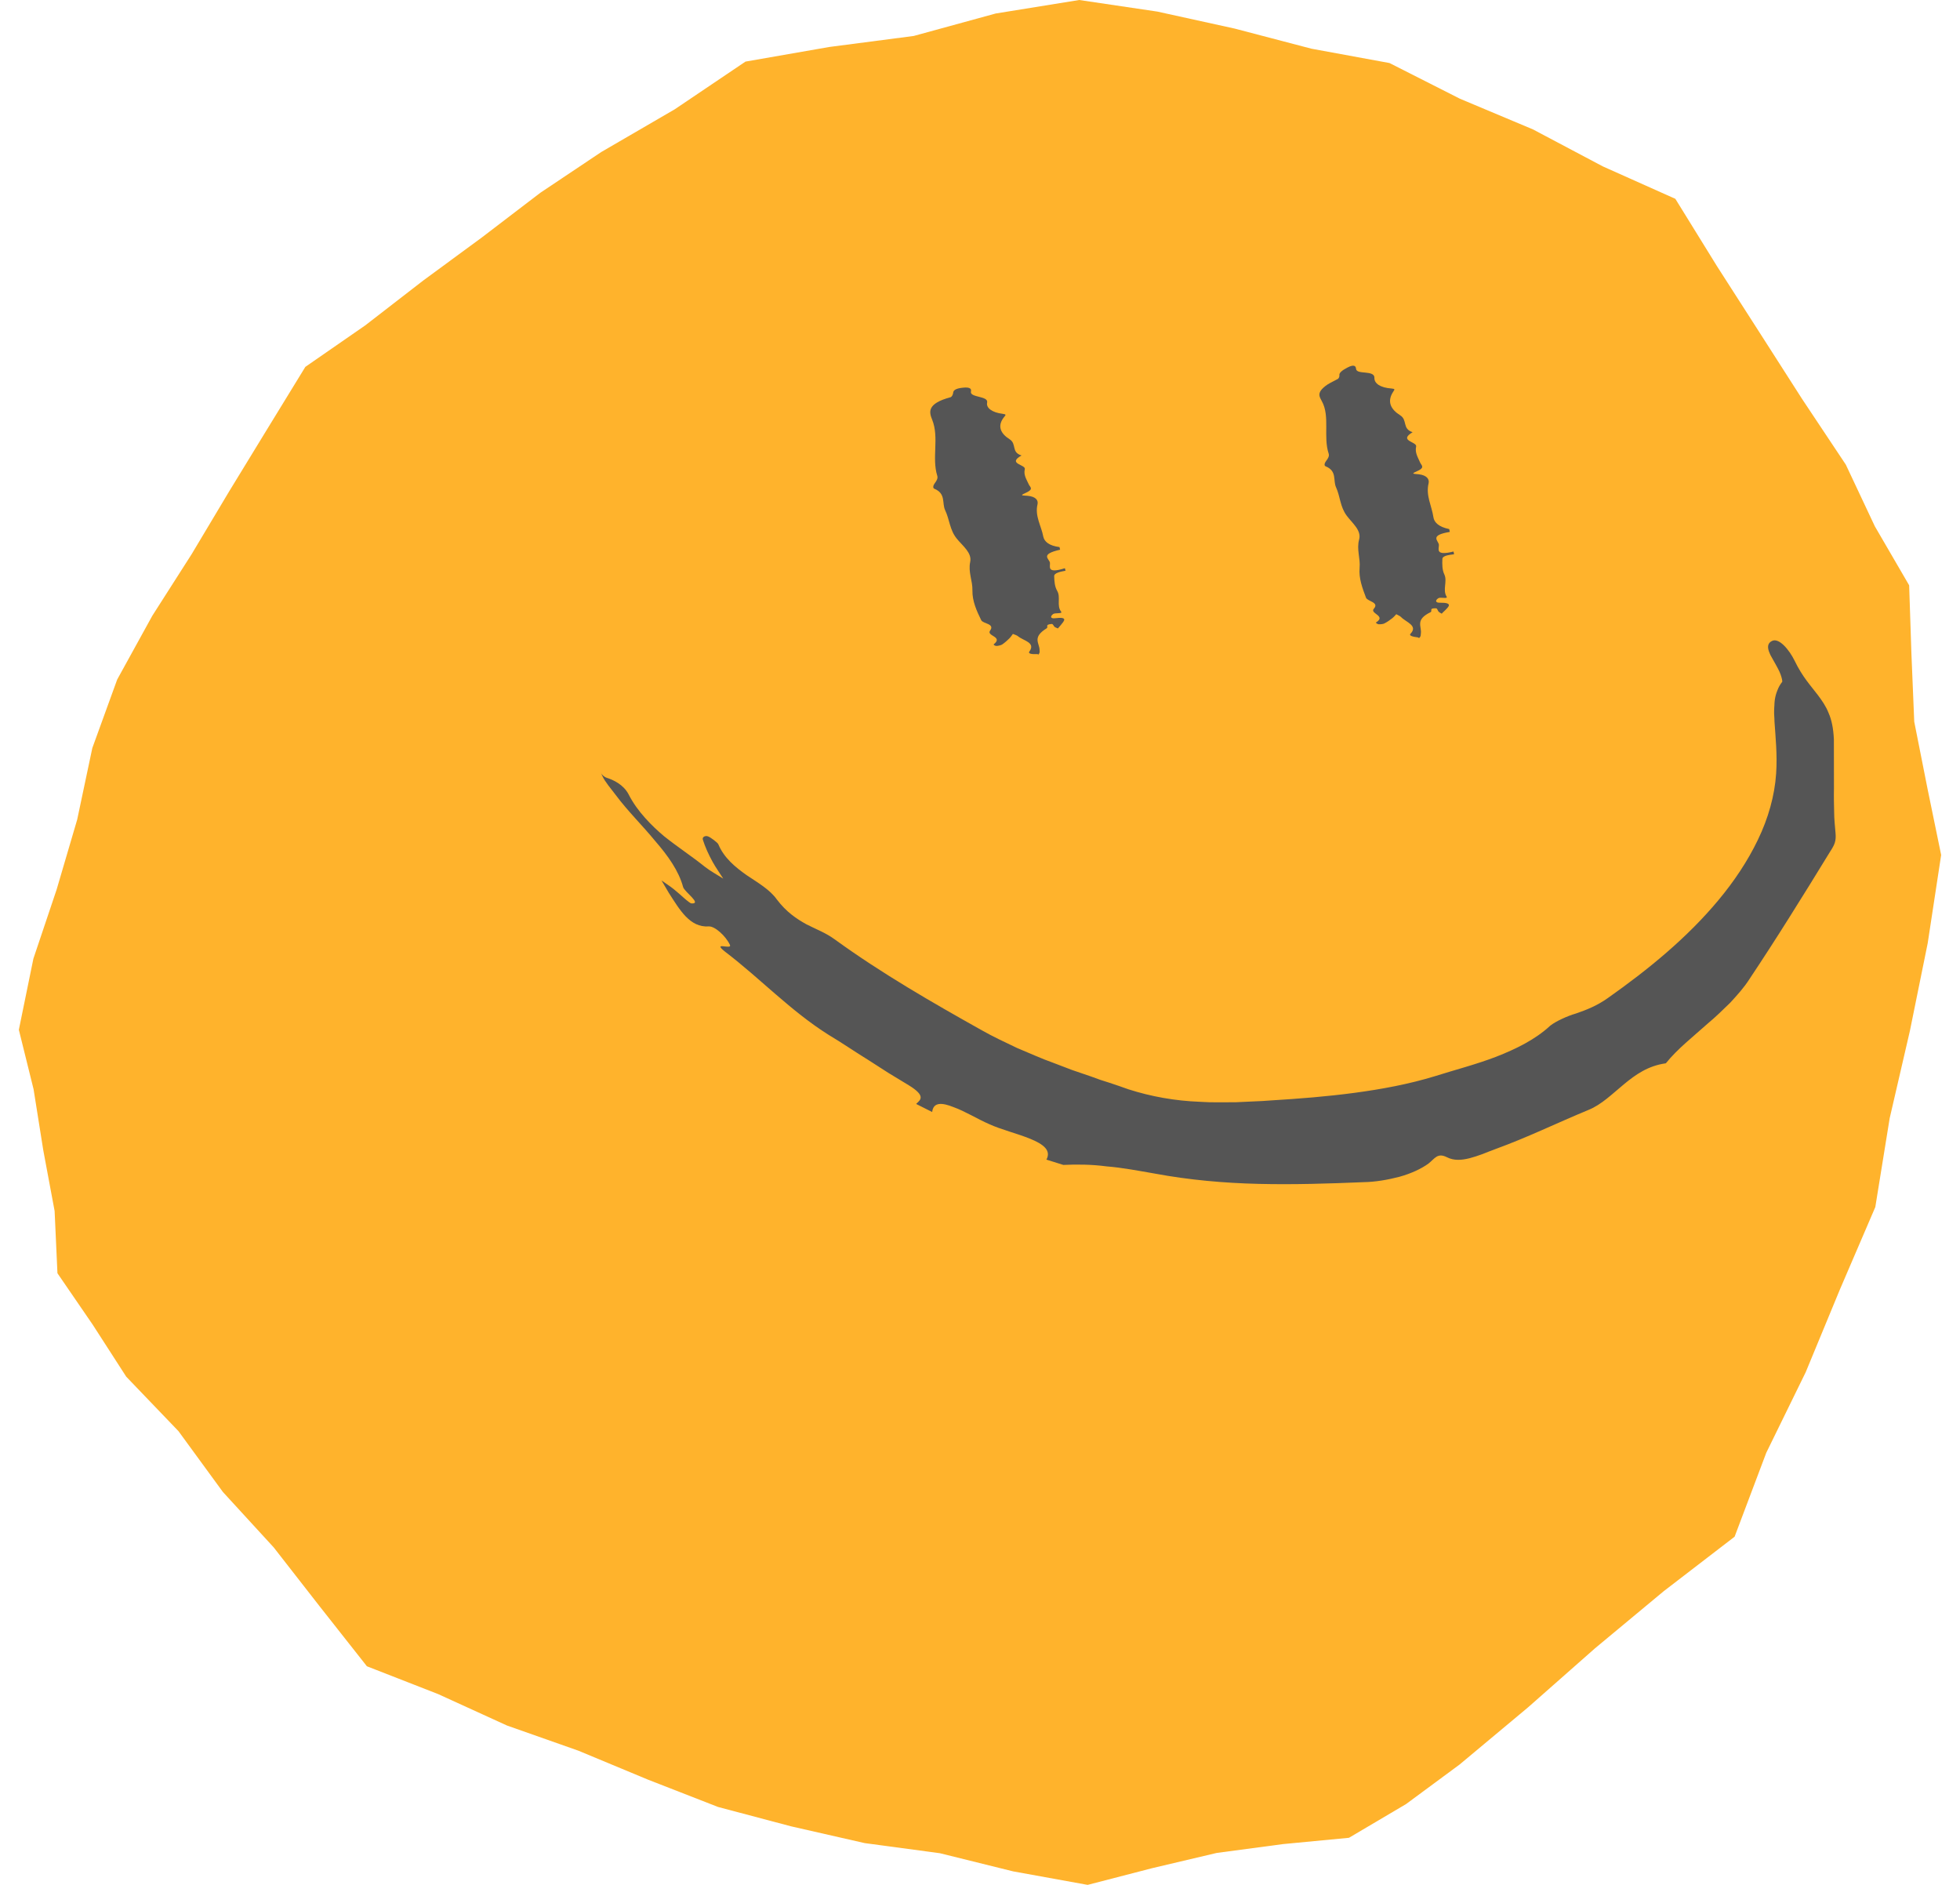 <svg width="52" height="50" viewBox="0 0 52 50" fill="none" xmlns="http://www.w3.org/2000/svg">
<path d="M51.5 22.68L51.143 25.021L50.67 27.349L50.134 29.665L49.753 32.02L48.814 34.205L47.906 36.401L46.86 38.538L46.02 40.764L44.14 42.209L42.317 43.724L40.541 45.29L38.723 46.808L37.304 47.856L35.789 48.751L34.04 48.918L32.288 49.151L30.567 49.557L28.856 50L26.881 49.642L24.935 49.16L22.942 48.892L20.984 48.446L19.05 47.933L17.193 47.209L15.344 46.44L13.449 45.772L11.624 44.939L9.734 44.201L8.486 42.618L7.261 41.047L5.914 39.578L4.735 37.964L3.349 36.519L2.458 35.137L1.524 33.775L1.449 32.124L1.148 30.512L0.891 28.895L0.5 27.317L0.886 25.43L1.502 23.598L2.048 21.741L2.449 19.844L3.109 18.026L4.041 16.334L5.084 14.701L6.079 13.036L7.091 11.38L8.101 9.732L9.688 8.633L11.224 7.445L12.789 6.295L14.335 5.114L15.953 4.032L17.902 2.899L19.778 1.634L22.003 1.246L24.241 0.954L26.417 0.358L28.633 0L30.703 0.307L32.756 0.758L34.794 1.292L36.864 1.672L38.733 2.619L40.669 3.432L42.526 4.415L44.448 5.274L45.552 7.06L46.681 8.819L47.811 10.584L48.971 12.326L49.741 13.962L50.651 15.526L50.711 17.334L50.786 19.144L51.138 20.921L51.5 22.68Z" fill="#FFB32C"/>
<path d="M28.271 15.139C28.131 15.165 27.966 15.199 27.968 15.284C27.973 15.419 27.98 15.557 28.048 15.674C28.148 15.843 28.026 16.063 28.152 16.225C28.201 16.288 27.992 16.25 27.941 16.288C27.856 16.351 27.869 16.414 27.987 16.4C28.351 16.354 28.233 16.472 28.138 16.588C28.114 16.615 28.092 16.644 28.067 16.671C28.038 16.656 28.002 16.646 27.98 16.63C27.949 16.605 27.941 16.547 27.898 16.552C27.706 16.569 27.827 16.63 27.767 16.668C27.378 16.908 27.577 17.058 27.58 17.237C27.58 17.273 27.594 17.312 27.558 17.351C27.505 17.407 27.592 17.346 27.495 17.351C27.4 17.356 27.264 17.348 27.31 17.283C27.485 17.041 27.148 16.997 27.007 16.877C26.976 16.85 26.917 16.835 26.873 16.816C26.842 16.855 26.818 16.896 26.779 16.935C26.723 16.99 26.662 17.046 26.587 17.097C26.558 17.116 26.476 17.135 26.437 17.135C26.398 17.135 26.352 17.102 26.364 17.092C26.626 16.884 26.165 16.874 26.267 16.729C26.403 16.54 26.08 16.55 26.032 16.451C25.91 16.201 25.794 15.945 25.799 15.664C25.806 15.405 25.682 15.178 25.74 14.906C25.791 14.662 25.536 14.478 25.384 14.289C25.194 14.055 25.194 13.781 25.075 13.534C24.986 13.343 25.102 13.096 24.789 12.965C24.738 12.944 24.762 12.868 24.799 12.82C24.852 12.75 24.886 12.687 24.867 12.624C24.716 12.147 24.922 11.608 24.731 11.133C24.651 10.937 24.583 10.707 25.216 10.538C25.257 10.526 25.284 10.46 25.287 10.424C25.291 10.339 25.384 10.301 25.549 10.284C25.752 10.262 25.774 10.325 25.76 10.385C25.721 10.552 26.233 10.497 26.189 10.681C26.16 10.816 26.311 10.942 26.604 10.978C26.701 10.99 26.682 11.01 26.65 11.049C26.439 11.3 26.553 11.506 26.784 11.651C26.983 11.777 26.82 11.997 27.102 12.082C26.709 12.305 27.218 12.322 27.189 12.445C27.15 12.602 27.238 12.721 27.293 12.847C27.327 12.927 27.446 12.973 27.194 13.084C27.026 13.156 27.167 13.142 27.262 13.152C27.478 13.171 27.551 13.27 27.526 13.377C27.451 13.691 27.626 13.948 27.679 14.234C27.706 14.369 27.837 14.478 28.109 14.512L28.126 14.582C27.57 14.706 27.847 14.826 27.856 14.931C27.866 15.03 27.762 15.228 28.252 15.073L28.271 15.144V15.139Z" fill="#555555"/>
<path d="M24.313 29.275C24.432 29.171 24.558 29.065 24.114 28.791C23.935 28.682 23.755 28.573 23.576 28.465L23.044 28.123C22.685 27.903 22.34 27.663 21.986 27.453C20.974 26.816 20.188 25.972 19.237 25.246C18.875 24.96 19.433 25.207 19.365 25.064C19.259 24.834 18.967 24.566 18.805 24.575C18.302 24.609 18.035 24.137 17.744 23.685C17.679 23.573 17.616 23.464 17.55 23.355C17.657 23.433 17.766 23.498 17.873 23.585C18.035 23.711 18.281 23.96 18.346 23.965C18.633 23.98 18.159 23.66 18.123 23.53C18.009 23.104 17.725 22.704 17.383 22.31C17.053 21.906 16.652 21.514 16.339 21.093C16.211 20.925 16.048 20.734 15.982 20.587C15.885 20.369 15.936 20.582 16.104 20.635C16.266 20.686 16.538 20.809 16.674 21.066C16.8 21.313 16.953 21.516 17.116 21.698C17.276 21.879 17.448 22.039 17.623 22.186C17.982 22.472 18.353 22.714 18.71 23C18.868 23.121 19.028 23.205 19.188 23.307C19.094 23.159 18.984 23.005 18.907 22.864C18.797 22.666 18.703 22.455 18.647 22.274C18.625 22.206 18.703 22.162 18.776 22.184C18.846 22.203 19.045 22.358 19.057 22.395C19.21 22.76 19.506 23 19.805 23.213C20.11 23.418 20.421 23.595 20.608 23.857C20.863 24.195 21.132 24.372 21.387 24.515C21.649 24.65 21.906 24.742 22.149 24.921C23.394 25.824 24.743 26.599 26.051 27.332C26.354 27.504 26.672 27.651 26.988 27.802C27.311 27.935 27.628 28.082 27.956 28.198L28.446 28.385L28.941 28.554L29.189 28.644L29.439 28.724C29.604 28.777 29.771 28.837 29.936 28.895C30.538 29.089 31.183 29.203 31.829 29.227C32.152 29.251 32.474 29.237 32.79 29.239C32.948 29.232 33.105 29.225 33.261 29.217C33.416 29.212 33.569 29.203 33.719 29.191C34.472 29.145 35.207 29.087 35.933 28.99C36.658 28.893 37.377 28.76 38.073 28.547C38.607 28.378 39.16 28.237 39.689 28.034C40.216 27.828 40.725 27.581 41.128 27.209C41.264 27.097 41.592 26.947 41.805 26.887C42.099 26.787 42.378 26.674 42.66 26.473C43.744 25.708 44.766 24.87 45.593 23.876C46.006 23.38 46.365 22.845 46.637 22.279C46.911 21.712 47.083 21.112 47.122 20.519C47.156 20.028 47.105 19.546 47.078 19.139C47.078 19.035 47.064 18.941 47.069 18.844C47.069 18.796 47.074 18.75 47.076 18.704C47.076 18.658 47.081 18.614 47.086 18.571C47.098 18.483 47.12 18.399 47.154 18.317C47.183 18.237 47.224 18.162 47.28 18.091C47.294 18.072 47.275 17.992 47.241 17.893C47.207 17.796 47.144 17.687 47.1 17.607C47.049 17.513 47.003 17.438 46.969 17.373C46.938 17.307 46.918 17.249 46.911 17.203C46.897 17.106 46.933 17.043 47.008 17.005C47.188 16.905 47.462 17.22 47.615 17.532C47.821 17.958 48.032 18.178 48.236 18.447C48.336 18.583 48.44 18.726 48.513 18.912C48.595 19.096 48.641 19.326 48.654 19.611C48.654 20.028 48.654 20.48 48.656 20.909C48.651 21.122 48.656 21.335 48.661 21.533C48.661 21.729 48.683 21.923 48.697 22.09C48.719 22.31 48.673 22.409 48.556 22.588C48.192 23.181 47.833 23.765 47.472 24.336C47.115 24.904 46.756 25.459 46.414 25.972C46.27 26.199 46.088 26.398 45.904 26.599C45.71 26.787 45.516 26.979 45.309 27.15C44.909 27.509 44.501 27.826 44.196 28.206C43.727 28.271 43.397 28.503 43.084 28.762C42.773 29.019 42.487 29.304 42.145 29.442C41.286 29.798 40.522 30.173 39.696 30.473C39.57 30.519 39.449 30.568 39.332 30.614C39.216 30.657 39.102 30.694 38.993 30.723C38.774 30.778 38.573 30.793 38.384 30.696C38.136 30.573 38.068 30.732 37.898 30.866C37.706 31.006 37.432 31.132 37.129 31.216C36.823 31.296 36.491 31.354 36.178 31.359C35.246 31.398 34.324 31.427 33.397 31.405C32.472 31.383 31.547 31.301 30.64 31.132C30.206 31.057 29.776 30.974 29.363 30.941C28.956 30.887 28.56 30.885 28.211 30.902L27.762 30.761C28.034 30.263 26.852 30.101 26.245 29.82C25.956 29.697 25.597 29.474 25.294 29.367C24.998 29.249 24.762 29.227 24.731 29.498L24.313 29.288V29.275Z" fill="#555555"/>
<path d="M38.578 14.703C38.437 14.72 38.269 14.742 38.267 14.829C38.262 14.969 38.26 15.114 38.32 15.24C38.405 15.424 38.267 15.642 38.379 15.826C38.422 15.896 38.218 15.833 38.163 15.867C38.073 15.923 38.078 15.991 38.197 15.988C38.565 15.983 38.434 16.095 38.328 16.201C38.301 16.225 38.274 16.252 38.25 16.279C38.221 16.262 38.187 16.245 38.167 16.225C38.138 16.196 38.138 16.136 38.092 16.136C37.898 16.131 38.015 16.209 37.952 16.24C37.539 16.441 37.721 16.613 37.697 16.801C37.692 16.838 37.699 16.881 37.66 16.915C37.6 16.964 37.694 16.915 37.597 16.905C37.502 16.893 37.369 16.867 37.422 16.811C37.629 16.593 37.299 16.504 37.17 16.368C37.143 16.339 37.085 16.317 37.044 16.293C37.01 16.329 36.981 16.366 36.937 16.4C36.876 16.448 36.809 16.497 36.728 16.538C36.699 16.555 36.614 16.564 36.573 16.559C36.537 16.555 36.493 16.518 36.508 16.511C36.789 16.334 36.333 16.276 36.449 16.148C36.602 15.974 36.279 15.954 36.241 15.855C36.144 15.599 36.047 15.34 36.071 15.064C36.095 14.807 35.986 14.575 36.059 14.309C36.124 14.066 35.874 13.875 35.731 13.682C35.551 13.442 35.559 13.174 35.447 12.929C35.36 12.743 35.481 12.498 35.17 12.37C35.12 12.351 35.144 12.278 35.183 12.227C35.238 12.157 35.27 12.097 35.251 12.036C35.1 11.583 35.292 11.041 35.069 10.642C35.022 10.552 34.979 10.487 35.022 10.395C35.044 10.349 35.086 10.301 35.161 10.242C35.234 10.182 35.34 10.134 35.486 10.056C35.525 10.037 35.539 9.984 35.535 9.955C35.525 9.892 35.602 9.826 35.75 9.749C35.932 9.654 35.971 9.717 35.976 9.78C35.981 9.867 36.105 9.872 36.224 9.884C36.345 9.896 36.466 9.916 36.464 10.02C36.457 10.17 36.617 10.284 36.918 10.306C37.017 10.313 37 10.335 36.971 10.378C36.779 10.659 36.91 10.867 37.146 11.015C37.35 11.143 37.194 11.375 37.478 11.465C37.088 11.697 37.6 11.716 37.571 11.845C37.534 12.009 37.619 12.133 37.675 12.266C37.709 12.348 37.828 12.401 37.573 12.51C37.406 12.581 37.546 12.568 37.641 12.581C37.857 12.607 37.927 12.714 37.901 12.822C37.823 13.147 37.986 13.42 38.029 13.718C38.049 13.861 38.177 13.979 38.449 14.035L38.464 14.11C37.903 14.202 38.17 14.345 38.175 14.454C38.18 14.558 38.063 14.756 38.563 14.63L38.578 14.706V14.703Z" fill="#555555"/>
</svg>
